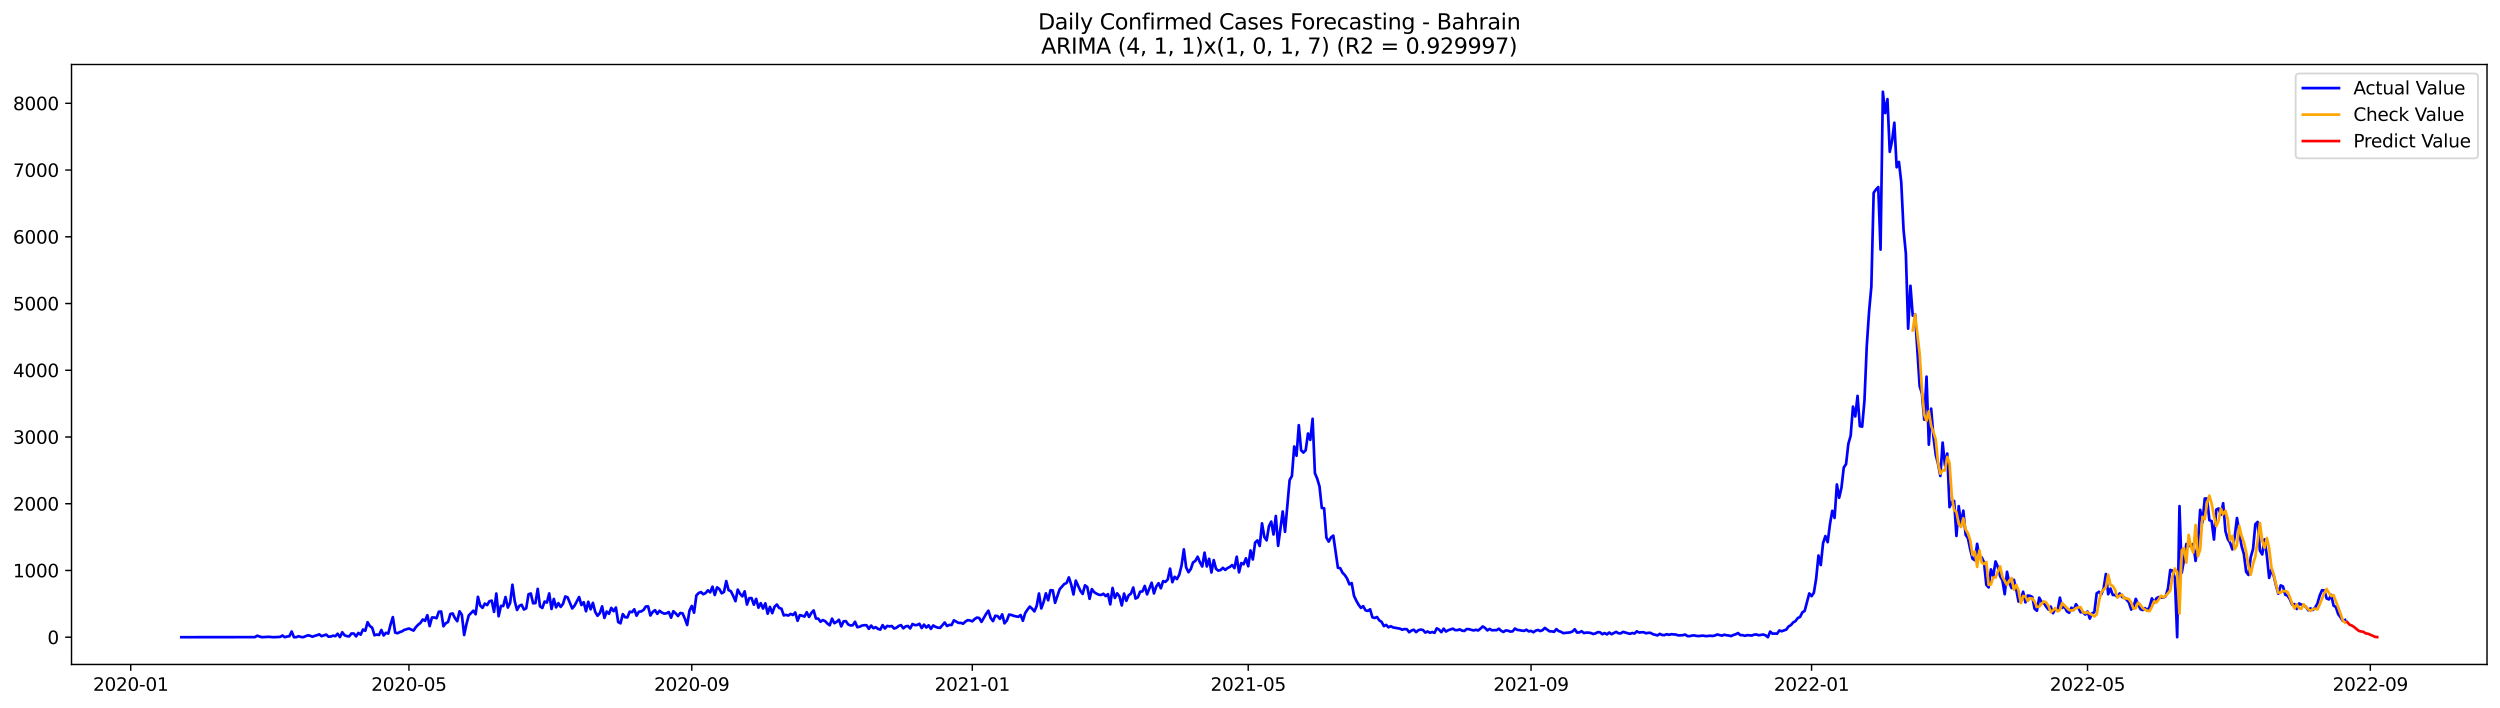 <?xml version="1.0" encoding="utf-8" standalone="no"?>
<!DOCTYPE svg PUBLIC "-//W3C//DTD SVG 1.1//EN"
  "http://www.w3.org/Graphics/SVG/1.1/DTD/svg11.dtd">
<svg xmlns:xlink="http://www.w3.org/1999/xlink" width="1386.05pt" height="392.274pt" viewBox="0 0 1386.05 392.274" xmlns="http://www.w3.org/2000/svg" version="1.1">
 <defs>
  <style type="text/css">*{stroke-linejoin: round; stroke-linecap: butt}</style>
 </defs>
 <g id="figure_1">
  <g id="patch_1">
   <path d="M 0 392.274 
L 1386.05 392.274 
L 1386.05 0 
L 0 0 
z
" style="fill: #ffffff"/>
  </g>
  <g id="axes_1">
   <g id="patch_2">
    <path d="M 39.65 368.396 
L 1378.85 368.396 
L 1378.85 35.755 
L 39.65 35.755 
z
" style="fill: #ffffff"/>
   </g>
   <g id="matplotlib.axis_1">
    <g id="xtick_1">
     <g id="line2d_1">
      <defs>
       <path id="mddc1940eee" d="M 0 0 
L 0 3.5 
" style="stroke: #000000; stroke-width: 0.8"/>
      </defs>
      <g>
       <use xlink:href="#mddc1940eee" x="72.477" y="368.396" style="stroke: #000000; stroke-width: 0.8"/>
      </g>
     </g>
     <g id="text_1">
      <!-- 2020-01 -->
      <g transform="translate(51.585 382.994)scale(0.1 -0.1)">
       <defs>
        <path id="DejaVuSans-32" d="M 1228 531 
L 3431 531 
L 3431 0 
L 469 0 
L 469 531 
Q 828 903 1448 1529 
Q 2069 2156 2228 2338 
Q 2531 2678 2651 2914 
Q 2772 3150 2772 3378 
Q 2772 3750 2511 3984 
Q 2250 4219 1831 4219 
Q 1534 4219 1204 4116 
Q 875 4013 500 3803 
L 500 4441 
Q 881 4594 1212 4672 
Q 1544 4750 1819 4750 
Q 2544 4750 2975 4387 
Q 3406 4025 3406 3419 
Q 3406 3131 3298 2873 
Q 3191 2616 2906 2266 
Q 2828 2175 2409 1742 
Q 1991 1309 1228 531 
z
" transform="scale(0.016)"/>
        <path id="DejaVuSans-30" d="M 2034 4250 
Q 1547 4250 1301 3770 
Q 1056 3291 1056 2328 
Q 1056 1369 1301 889 
Q 1547 409 2034 409 
Q 2525 409 2770 889 
Q 3016 1369 3016 2328 
Q 3016 3291 2770 3770 
Q 2525 4250 2034 4250 
z
M 2034 4750 
Q 2819 4750 3233 4129 
Q 3647 3509 3647 2328 
Q 3647 1150 3233 529 
Q 2819 -91 2034 -91 
Q 1250 -91 836 529 
Q 422 1150 422 2328 
Q 422 3509 836 4129 
Q 1250 4750 2034 4750 
z
" transform="scale(0.016)"/>
        <path id="DejaVuSans-2d" d="M 313 2009 
L 1997 2009 
L 1997 1497 
L 313 1497 
L 313 2009 
z
" transform="scale(0.016)"/>
        <path id="DejaVuSans-31" d="M 794 531 
L 1825 531 
L 1825 4091 
L 703 3866 
L 703 4441 
L 1819 4666 
L 2450 4666 
L 2450 531 
L 3481 531 
L 3481 0 
L 794 0 
L 794 531 
z
" transform="scale(0.016)"/>
       </defs>
       <use xlink:href="#DejaVuSans-32"/>
       <use xlink:href="#DejaVuSans-30" x="63.623"/>
       <use xlink:href="#DejaVuSans-32" x="127.246"/>
       <use xlink:href="#DejaVuSans-30" x="190.869"/>
       <use xlink:href="#DejaVuSans-2d" x="254.492"/>
       <use xlink:href="#DejaVuSans-30" x="290.576"/>
       <use xlink:href="#DejaVuSans-31" x="354.199"/>
      </g>
     </g>
    </g>
    <g id="xtick_2">
     <g id="line2d_2">
      <g>
       <use xlink:href="#mddc1940eee" x="226.73" y="368.396" style="stroke: #000000; stroke-width: 0.8"/>
      </g>
     </g>
     <g id="text_2">
      <!-- 2020-05 -->
      <g transform="translate(205.839 382.994)scale(0.1 -0.1)">
       <defs>
        <path id="DejaVuSans-35" d="M 691 4666 
L 3169 4666 
L 3169 4134 
L 1269 4134 
L 1269 2991 
Q 1406 3038 1543 3061 
Q 1681 3084 1819 3084 
Q 2600 3084 3056 2656 
Q 3513 2228 3513 1497 
Q 3513 744 3044 326 
Q 2575 -91 1722 -91 
Q 1428 -91 1123 -41 
Q 819 9 494 109 
L 494 744 
Q 775 591 1075 516 
Q 1375 441 1709 441 
Q 2250 441 2565 725 
Q 2881 1009 2881 1497 
Q 2881 1984 2565 2268 
Q 2250 2553 1709 2553 
Q 1456 2553 1204 2497 
Q 953 2441 691 2322 
L 691 4666 
z
" transform="scale(0.016)"/>
       </defs>
       <use xlink:href="#DejaVuSans-32"/>
       <use xlink:href="#DejaVuSans-30" x="63.623"/>
       <use xlink:href="#DejaVuSans-32" x="127.246"/>
       <use xlink:href="#DejaVuSans-30" x="190.869"/>
       <use xlink:href="#DejaVuSans-2d" x="254.492"/>
       <use xlink:href="#DejaVuSans-30" x="290.576"/>
       <use xlink:href="#DejaVuSans-35" x="354.199"/>
      </g>
     </g>
    </g>
    <g id="xtick_3">
     <g id="line2d_3">
      <g>
       <use xlink:href="#mddc1940eee" x="383.533" y="368.396" style="stroke: #000000; stroke-width: 0.8"/>
      </g>
     </g>
     <g id="text_3">
      <!-- 2020-09 -->
      <g transform="translate(362.642 382.994)scale(0.1 -0.1)">
       <defs>
        <path id="DejaVuSans-39" d="M 703 97 
L 703 672 
Q 941 559 1184 500 
Q 1428 441 1663 441 
Q 2288 441 2617 861 
Q 2947 1281 2994 2138 
Q 2813 1869 2534 1725 
Q 2256 1581 1919 1581 
Q 1219 1581 811 2004 
Q 403 2428 403 3163 
Q 403 3881 828 4315 
Q 1253 4750 1959 4750 
Q 2769 4750 3195 4129 
Q 3622 3509 3622 2328 
Q 3622 1225 3098 567 
Q 2575 -91 1691 -91 
Q 1453 -91 1209 -44 
Q 966 3 703 97 
z
M 1959 2075 
Q 2384 2075 2632 2365 
Q 2881 2656 2881 3163 
Q 2881 3666 2632 3958 
Q 2384 4250 1959 4250 
Q 1534 4250 1286 3958 
Q 1038 3666 1038 3163 
Q 1038 2656 1286 2365 
Q 1534 2075 1959 2075 
z
" transform="scale(0.016)"/>
       </defs>
       <use xlink:href="#DejaVuSans-32"/>
       <use xlink:href="#DejaVuSans-30" x="63.623"/>
       <use xlink:href="#DejaVuSans-32" x="127.246"/>
       <use xlink:href="#DejaVuSans-30" x="190.869"/>
       <use xlink:href="#DejaVuSans-2d" x="254.492"/>
       <use xlink:href="#DejaVuSans-30" x="290.576"/>
       <use xlink:href="#DejaVuSans-39" x="354.199"/>
      </g>
     </g>
    </g>
    <g id="xtick_4">
     <g id="line2d_4">
      <g>
       <use xlink:href="#mddc1940eee" x="539.061" y="368.396" style="stroke: #000000; stroke-width: 0.8"/>
      </g>
     </g>
     <g id="text_4">
      <!-- 2021-01 -->
      <g transform="translate(518.17 382.994)scale(0.1 -0.1)">
       <use xlink:href="#DejaVuSans-32"/>
       <use xlink:href="#DejaVuSans-30" x="63.623"/>
       <use xlink:href="#DejaVuSans-32" x="127.246"/>
       <use xlink:href="#DejaVuSans-31" x="190.869"/>
       <use xlink:href="#DejaVuSans-2d" x="254.492"/>
       <use xlink:href="#DejaVuSans-30" x="290.576"/>
       <use xlink:href="#DejaVuSans-31" x="354.199"/>
      </g>
     </g>
    </g>
    <g id="xtick_5">
     <g id="line2d_5">
      <g>
       <use xlink:href="#mddc1940eee" x="692.04" y="368.396" style="stroke: #000000; stroke-width: 0.8"/>
      </g>
     </g>
     <g id="text_5">
      <!-- 2021-05 -->
      <g transform="translate(671.149 382.994)scale(0.1 -0.1)">
       <use xlink:href="#DejaVuSans-32"/>
       <use xlink:href="#DejaVuSans-30" x="63.623"/>
       <use xlink:href="#DejaVuSans-32" x="127.246"/>
       <use xlink:href="#DejaVuSans-31" x="190.869"/>
       <use xlink:href="#DejaVuSans-2d" x="254.492"/>
       <use xlink:href="#DejaVuSans-30" x="290.576"/>
       <use xlink:href="#DejaVuSans-35" x="354.199"/>
      </g>
     </g>
    </g>
    <g id="xtick_6">
     <g id="line2d_6">
      <g>
       <use xlink:href="#mddc1940eee" x="848.843" y="368.396" style="stroke: #000000; stroke-width: 0.8"/>
      </g>
     </g>
     <g id="text_6">
      <!-- 2021-09 -->
      <g transform="translate(827.952 382.994)scale(0.1 -0.1)">
       <use xlink:href="#DejaVuSans-32"/>
       <use xlink:href="#DejaVuSans-30" x="63.623"/>
       <use xlink:href="#DejaVuSans-32" x="127.246"/>
       <use xlink:href="#DejaVuSans-31" x="190.869"/>
       <use xlink:href="#DejaVuSans-2d" x="254.492"/>
       <use xlink:href="#DejaVuSans-30" x="290.576"/>
       <use xlink:href="#DejaVuSans-39" x="354.199"/>
      </g>
     </g>
    </g>
    <g id="xtick_7">
     <g id="line2d_7">
      <g>
       <use xlink:href="#mddc1940eee" x="1004.371" y="368.396" style="stroke: #000000; stroke-width: 0.8"/>
      </g>
     </g>
     <g id="text_7">
      <!-- 2022-01 -->
      <g transform="translate(983.48 382.994)scale(0.1 -0.1)">
       <use xlink:href="#DejaVuSans-32"/>
       <use xlink:href="#DejaVuSans-30" x="63.623"/>
       <use xlink:href="#DejaVuSans-32" x="127.246"/>
       <use xlink:href="#DejaVuSans-32" x="190.869"/>
       <use xlink:href="#DejaVuSans-2d" x="254.492"/>
       <use xlink:href="#DejaVuSans-30" x="290.576"/>
       <use xlink:href="#DejaVuSans-31" x="354.199"/>
      </g>
     </g>
    </g>
    <g id="xtick_8">
     <g id="line2d_8">
      <g>
       <use xlink:href="#mddc1940eee" x="1157.35" y="368.396" style="stroke: #000000; stroke-width: 0.8"/>
      </g>
     </g>
     <g id="text_8">
      <!-- 2022-05 -->
      <g transform="translate(1136.458 382.994)scale(0.1 -0.1)">
       <use xlink:href="#DejaVuSans-32"/>
       <use xlink:href="#DejaVuSans-30" x="63.623"/>
       <use xlink:href="#DejaVuSans-32" x="127.246"/>
       <use xlink:href="#DejaVuSans-32" x="190.869"/>
       <use xlink:href="#DejaVuSans-2d" x="254.492"/>
       <use xlink:href="#DejaVuSans-30" x="290.576"/>
       <use xlink:href="#DejaVuSans-35" x="354.199"/>
      </g>
     </g>
    </g>
    <g id="xtick_9">
     <g id="line2d_9">
      <g>
       <use xlink:href="#mddc1940eee" x="1314.153" y="368.396" style="stroke: #000000; stroke-width: 0.8"/>
      </g>
     </g>
     <g id="text_9">
      <!-- 2022-09 -->
      <g transform="translate(1293.261 382.994)scale(0.1 -0.1)">
       <use xlink:href="#DejaVuSans-32"/>
       <use xlink:href="#DejaVuSans-30" x="63.623"/>
       <use xlink:href="#DejaVuSans-32" x="127.246"/>
       <use xlink:href="#DejaVuSans-32" x="190.869"/>
       <use xlink:href="#DejaVuSans-2d" x="254.492"/>
       <use xlink:href="#DejaVuSans-30" x="290.576"/>
       <use xlink:href="#DejaVuSans-39" x="354.199"/>
      </g>
     </g>
    </g>
   </g>
   <g id="matplotlib.axis_2">
    <g id="ytick_1">
     <g id="line2d_10">
      <defs>
       <path id="m702a0db334" d="M 0 0 
L -3.5 0 
" style="stroke: #000000; stroke-width: 0.8"/>
      </defs>
      <g>
       <use xlink:href="#m702a0db334" x="39.65" y="353.276" style="stroke: #000000; stroke-width: 0.8"/>
      </g>
     </g>
     <g id="text_10">
      <!-- 0 -->
      <g transform="translate(26.288 357.075)scale(0.1 -0.1)">
       <use xlink:href="#DejaVuSans-30"/>
      </g>
     </g>
    </g>
    <g id="ytick_2">
     <g id="line2d_11">
      <g>
       <use xlink:href="#m702a0db334" x="39.65" y="316.276" style="stroke: #000000; stroke-width: 0.8"/>
      </g>
     </g>
     <g id="text_11">
      <!-- 1000 -->
      <g transform="translate(7.2 320.075)scale(0.1 -0.1)">
       <use xlink:href="#DejaVuSans-31"/>
       <use xlink:href="#DejaVuSans-30" x="63.623"/>
       <use xlink:href="#DejaVuSans-30" x="127.246"/>
       <use xlink:href="#DejaVuSans-30" x="190.869"/>
      </g>
     </g>
    </g>
    <g id="ytick_3">
     <g id="line2d_12">
      <g>
       <use xlink:href="#m702a0db334" x="39.65" y="279.276" style="stroke: #000000; stroke-width: 0.8"/>
      </g>
     </g>
     <g id="text_12">
      <!-- 2000 -->
      <g transform="translate(7.2 283.075)scale(0.1 -0.1)">
       <use xlink:href="#DejaVuSans-32"/>
       <use xlink:href="#DejaVuSans-30" x="63.623"/>
       <use xlink:href="#DejaVuSans-30" x="127.246"/>
       <use xlink:href="#DejaVuSans-30" x="190.869"/>
      </g>
     </g>
    </g>
    <g id="ytick_4">
     <g id="line2d_13">
      <g>
       <use xlink:href="#m702a0db334" x="39.65" y="242.276" style="stroke: #000000; stroke-width: 0.8"/>
      </g>
     </g>
     <g id="text_13">
      <!-- 3000 -->
      <g transform="translate(7.2 246.075)scale(0.1 -0.1)">
       <defs>
        <path id="DejaVuSans-33" d="M 2597 2516 
Q 3050 2419 3304 2112 
Q 3559 1806 3559 1356 
Q 3559 666 3084 287 
Q 2609 -91 1734 -91 
Q 1441 -91 1130 -33 
Q 819 25 488 141 
L 488 750 
Q 750 597 1062 519 
Q 1375 441 1716 441 
Q 2309 441 2620 675 
Q 2931 909 2931 1356 
Q 2931 1769 2642 2001 
Q 2353 2234 1838 2234 
L 1294 2234 
L 1294 2753 
L 1863 2753 
Q 2328 2753 2575 2939 
Q 2822 3125 2822 3475 
Q 2822 3834 2567 4026 
Q 2313 4219 1838 4219 
Q 1578 4219 1281 4162 
Q 984 4106 628 3988 
L 628 4550 
Q 988 4650 1302 4700 
Q 1616 4750 1894 4750 
Q 2613 4750 3031 4423 
Q 3450 4097 3450 3541 
Q 3450 3153 3228 2886 
Q 3006 2619 2597 2516 
z
" transform="scale(0.016)"/>
       </defs>
       <use xlink:href="#DejaVuSans-33"/>
       <use xlink:href="#DejaVuSans-30" x="63.623"/>
       <use xlink:href="#DejaVuSans-30" x="127.246"/>
       <use xlink:href="#DejaVuSans-30" x="190.869"/>
      </g>
     </g>
    </g>
    <g id="ytick_5">
     <g id="line2d_14">
      <g>
       <use xlink:href="#m702a0db334" x="39.65" y="205.276" style="stroke: #000000; stroke-width: 0.8"/>
      </g>
     </g>
     <g id="text_14">
      <!-- 4000 -->
      <g transform="translate(7.2 209.075)scale(0.1 -0.1)">
       <defs>
        <path id="DejaVuSans-34" d="M 2419 4116 
L 825 1625 
L 2419 1625 
L 2419 4116 
z
M 2253 4666 
L 3047 4666 
L 3047 1625 
L 3713 1625 
L 3713 1100 
L 3047 1100 
L 3047 0 
L 2419 0 
L 2419 1100 
L 313 1100 
L 313 1709 
L 2253 4666 
z
" transform="scale(0.016)"/>
       </defs>
       <use xlink:href="#DejaVuSans-34"/>
       <use xlink:href="#DejaVuSans-30" x="63.623"/>
       <use xlink:href="#DejaVuSans-30" x="127.246"/>
       <use xlink:href="#DejaVuSans-30" x="190.869"/>
      </g>
     </g>
    </g>
    <g id="ytick_6">
     <g id="line2d_15">
      <g>
       <use xlink:href="#m702a0db334" x="39.65" y="168.276" style="stroke: #000000; stroke-width: 0.8"/>
      </g>
     </g>
     <g id="text_15">
      <!-- 5000 -->
      <g transform="translate(7.2 172.075)scale(0.1 -0.1)">
       <use xlink:href="#DejaVuSans-35"/>
       <use xlink:href="#DejaVuSans-30" x="63.623"/>
       <use xlink:href="#DejaVuSans-30" x="127.246"/>
       <use xlink:href="#DejaVuSans-30" x="190.869"/>
      </g>
     </g>
    </g>
    <g id="ytick_7">
     <g id="line2d_16">
      <g>
       <use xlink:href="#m702a0db334" x="39.65" y="131.276" style="stroke: #000000; stroke-width: 0.8"/>
      </g>
     </g>
     <g id="text_16">
      <!-- 6000 -->
      <g transform="translate(7.2 135.075)scale(0.1 -0.1)">
       <defs>
        <path id="DejaVuSans-36" d="M 2113 2584 
Q 1688 2584 1439 2293 
Q 1191 2003 1191 1497 
Q 1191 994 1439 701 
Q 1688 409 2113 409 
Q 2538 409 2786 701 
Q 3034 994 3034 1497 
Q 3034 2003 2786 2293 
Q 2538 2584 2113 2584 
z
M 3366 4563 
L 3366 3988 
Q 3128 4100 2886 4159 
Q 2644 4219 2406 4219 
Q 1781 4219 1451 3797 
Q 1122 3375 1075 2522 
Q 1259 2794 1537 2939 
Q 1816 3084 2150 3084 
Q 2853 3084 3261 2657 
Q 3669 2231 3669 1497 
Q 3669 778 3244 343 
Q 2819 -91 2113 -91 
Q 1303 -91 875 529 
Q 447 1150 447 2328 
Q 447 3434 972 4092 
Q 1497 4750 2381 4750 
Q 2619 4750 2861 4703 
Q 3103 4656 3366 4563 
z
" transform="scale(0.016)"/>
       </defs>
       <use xlink:href="#DejaVuSans-36"/>
       <use xlink:href="#DejaVuSans-30" x="63.623"/>
       <use xlink:href="#DejaVuSans-30" x="127.246"/>
       <use xlink:href="#DejaVuSans-30" x="190.869"/>
      </g>
     </g>
    </g>
    <g id="ytick_8">
     <g id="line2d_17">
      <g>
       <use xlink:href="#m702a0db334" x="39.65" y="94.276" style="stroke: #000000; stroke-width: 0.8"/>
      </g>
     </g>
     <g id="text_17">
      <!-- 7000 -->
      <g transform="translate(7.2 98.076)scale(0.1 -0.1)">
       <defs>
        <path id="DejaVuSans-37" d="M 525 4666 
L 3525 4666 
L 3525 4397 
L 1831 0 
L 1172 0 
L 2766 4134 
L 525 4134 
L 525 4666 
z
" transform="scale(0.016)"/>
       </defs>
       <use xlink:href="#DejaVuSans-37"/>
       <use xlink:href="#DejaVuSans-30" x="63.623"/>
       <use xlink:href="#DejaVuSans-30" x="127.246"/>
       <use xlink:href="#DejaVuSans-30" x="190.869"/>
      </g>
     </g>
    </g>
    <g id="ytick_9">
     <g id="line2d_18">
      <g>
       <use xlink:href="#m702a0db334" x="39.65" y="57.276" style="stroke: #000000; stroke-width: 0.8"/>
      </g>
     </g>
     <g id="text_18">
      <!-- 8000 -->
      <g transform="translate(7.2 61.076)scale(0.1 -0.1)">
       <defs>
        <path id="DejaVuSans-38" d="M 2034 2216 
Q 1584 2216 1326 1975 
Q 1069 1734 1069 1313 
Q 1069 891 1326 650 
Q 1584 409 2034 409 
Q 2484 409 2743 651 
Q 3003 894 3003 1313 
Q 3003 1734 2745 1975 
Q 2488 2216 2034 2216 
z
M 1403 2484 
Q 997 2584 770 2862 
Q 544 3141 544 3541 
Q 544 4100 942 4425 
Q 1341 4750 2034 4750 
Q 2731 4750 3128 4425 
Q 3525 4100 3525 3541 
Q 3525 3141 3298 2862 
Q 3072 2584 2669 2484 
Q 3125 2378 3379 2068 
Q 3634 1759 3634 1313 
Q 3634 634 3220 271 
Q 2806 -91 2034 -91 
Q 1263 -91 848 271 
Q 434 634 434 1313 
Q 434 1759 690 2068 
Q 947 2378 1403 2484 
z
M 1172 3481 
Q 1172 3119 1398 2916 
Q 1625 2713 2034 2713 
Q 2441 2713 2670 2916 
Q 2900 3119 2900 3481 
Q 2900 3844 2670 4047 
Q 2441 4250 2034 4250 
Q 1625 4250 1398 4047 
Q 1172 3844 1172 3481 
z
" transform="scale(0.016)"/>
       </defs>
       <use xlink:href="#DejaVuSans-38"/>
       <use xlink:href="#DejaVuSans-30" x="63.623"/>
       <use xlink:href="#DejaVuSans-30" x="127.246"/>
       <use xlink:href="#DejaVuSans-30" x="190.869"/>
      </g>
     </g>
    </g>
   </g>
   <g id="line2d_19">
    <path d="M 100.523 353.276 
L 141.317 353.238 
L 142.592 352.462 
L 145.141 353.276 
L 148.966 353.054 
L 151.516 353.276 
L 154.065 353.164 
L 155.34 353.091 
L 156.615 352.351 
L 157.89 353.276 
L 159.165 352.906 
L 160.439 352.721 
L 161.714 350.131 
L 162.989 353.276 
L 164.264 353.276 
L 165.539 352.721 
L 166.813 353.127 
L 168.088 353.276 
L 170.638 352.24 
L 171.913 352.462 
L 173.188 353.017 
L 174.462 352.536 
L 175.737 352.203 
L 177.012 351.685 
L 178.287 352.721 
L 180.836 351.833 
L 182.111 352.98 
L 183.386 352.906 
L 184.661 352.425 
L 185.936 352.684 
L 187.211 351.352 
L 188.485 353.202 
L 189.76 350.538 
L 191.035 352.203 
L 192.31 352.684 
L 193.585 352.832 
L 194.86 351.204 
L 196.134 351.241 
L 197.409 352.832 
L 198.684 350.908 
L 199.959 351.87 
L 201.234 349.021 
L 202.508 349.724 
L 203.783 344.951 
L 205.058 347.097 
L 206.333 347.985 
L 207.608 352.203 
L 208.883 351.796 
L 210.157 352.055 
L 211.432 349.28 
L 212.707 352.314 
L 213.982 350.834 
L 215.257 351.278 
L 216.531 346.246 
L 217.806 342.139 
L 219.081 350.686 
L 220.356 351.093 
L 221.631 350.464 
L 222.906 350.02 
L 224.18 349.206 
L 226.73 348.466 
L 229.28 349.613 
L 230.555 347.726 
L 231.829 346.357 
L 233.104 345.358 
L 234.379 343.471 
L 235.654 344.211 
L 236.929 341.066 
L 238.203 347.097 
L 239.478 342.361 
L 240.753 342.361 
L 242.028 342.731 
L 243.303 339.142 
L 244.578 339.031 
L 245.852 347.208 
L 247.127 345.543 
L 248.402 344.84 
L 249.677 340.4 
L 250.952 340.104 
L 252.226 342.694 
L 253.501 344.396 
L 254.776 338.92 
L 256.051 340.844 
L 257.326 352.055 
L 258.601 346.061 
L 259.875 341.214 
L 262.425 338.587 
L 263.7 340.548 
L 264.975 330.891 
L 266.25 335.775 
L 267.524 336.996 
L 268.799 334.628 
L 270.074 335.479 
L 271.349 333.333 
L 272.624 333 
L 273.898 339.216 
L 275.173 329.078 
L 276.448 341.658 
L 277.723 335.923 
L 278.998 335.997 
L 280.273 331.002 
L 281.547 336.848 
L 282.822 334.258 
L 284.097 324.194 
L 285.372 333.296 
L 286.647 338.18 
L 287.921 335.923 
L 289.196 335.294 
L 290.471 337.921 
L 291.746 337.255 
L 293.021 329.485 
L 294.296 329.041 
L 295.57 334.48 
L 296.845 334.369 
L 298.12 326.488 
L 299.395 336.182 
L 300.67 337.07 
L 301.945 333.518 
L 303.219 334.073 
L 304.494 329.004 
L 305.769 337.625 
L 307.044 332.075 
L 308.319 336.737 
L 309.593 334.406 
L 310.868 336.478 
L 312.143 334.776 
L 313.418 330.706 
L 314.693 331.187 
L 317.242 337.329 
L 318.517 335.849 
L 321.067 331.002 
L 322.342 335.442 
L 323.616 333.888 
L 324.891 338.883 
L 326.166 333.629 
L 327.441 337.81 
L 328.716 334.258 
L 329.991 339.216 
L 331.265 341.399 
L 332.54 339.993 
L 333.815 336.182 
L 335.09 342.583 
L 336.365 339.068 
L 337.64 340.289 
L 338.914 337.033 
L 340.189 338.846 
L 341.464 336.848 
L 342.739 344.877 
L 344.014 345.58 
L 345.288 340.474 
L 346.563 342.213 
L 347.838 342.287 
L 349.113 339.142 
L 350.388 339.401 
L 351.663 337.81 
L 352.937 341.362 
L 354.212 339.142 
L 355.487 338.994 
L 356.762 338.217 
L 358.037 336.256 
L 359.311 336.182 
L 360.586 341.214 
L 361.861 339.29 
L 363.136 338.291 
L 364.411 340.326 
L 365.686 338.624 
L 366.96 339.623 
L 368.235 340.215 
L 369.51 340.03 
L 370.785 339.327 
L 372.06 342.472 
L 373.335 338.883 
L 374.609 340.067 
L 375.884 341.547 
L 377.159 339.845 
L 378.434 340.067 
L 379.709 342.99 
L 380.983 346.505 
L 382.258 338.55 
L 383.533 335.96 
L 384.808 339.697 
L 386.083 330.114 
L 387.358 328.782 
L 388.632 328.264 
L 389.907 329.448 
L 391.182 328.819 
L 392.457 327.302 
L 393.732 328.412 
L 395.006 325.267 
L 396.281 329.892 
L 397.556 325.637 
L 398.831 326.599 
L 400.106 328.93 
L 401.381 328.19 
L 402.655 322.159 
L 403.93 327.191 
L 405.205 327.746 
L 406.48 330.336 
L 407.755 333.296 
L 409.03 326.895 
L 410.304 329.226 
L 411.579 330.632 
L 412.854 327.857 
L 414.129 335.183 
L 415.404 331.631 
L 416.678 331.594 
L 417.953 335.257 
L 419.228 332.038 
L 420.503 336.922 
L 421.778 334.406 
L 423.053 337.403 
L 424.327 334.517 
L 425.602 340.252 
L 426.877 336.478 
L 428.152 339.956 
L 429.427 336.404 
L 430.701 335.146 
L 431.976 337.07 
L 433.251 337.477 
L 434.526 341.177 
L 435.801 340.918 
L 437.076 341.288 
L 438.35 340.363 
L 439.625 340.955 
L 440.9 339.549 
L 442.175 344.174 
L 443.45 341.029 
L 444.725 341.362 
L 445.999 341.843 
L 447.274 339.438 
L 448.549 342.028 
L 449.824 339.845 
L 451.099 338.439 
L 452.373 342.916 
L 453.648 342.99 
L 454.923 344.692 
L 456.198 343.767 
L 457.473 344.396 
L 458.748 345.728 
L 460.022 346.653 
L 461.297 342.99 
L 462.572 345.506 
L 463.847 344.766 
L 465.122 343.619 
L 466.397 347.282 
L 467.671 344.507 
L 468.946 344.359 
L 470.221 346.172 
L 471.496 346.764 
L 472.771 346.653 
L 474.045 344.729 
L 475.32 347.726 
L 476.595 347.467 
L 477.87 346.838 
L 479.145 346.616 
L 480.42 346.653 
L 481.694 348.614 
L 482.969 346.838 
L 484.244 348.281 
L 485.519 347.726 
L 486.794 348.688 
L 488.068 349.058 
L 489.343 346.579 
L 490.618 348.466 
L 491.893 347.023 
L 493.168 347.282 
L 494.443 347.06 
L 495.717 348.466 
L 496.992 348.022 
L 498.267 347.023 
L 499.542 346.579 
L 500.817 348.355 
L 502.092 347.282 
L 503.366 347.06 
L 504.641 348.392 
L 505.916 345.95 
L 507.191 346.579 
L 508.466 346.505 
L 509.74 345.839 
L 511.015 348.207 
L 512.29 346.32 
L 513.565 347.911 
L 514.84 346.69 
L 516.115 348.651 
L 517.389 346.764 
L 518.664 347.504 
L 519.939 347.985 
L 521.214 348.096 
L 523.763 345.136 
L 525.038 347.06 
L 526.313 346.468 
L 527.588 346.505 
L 528.863 343.915 
L 531.412 345.358 
L 532.687 345.321 
L 533.962 345.802 
L 535.237 344.618 
L 536.512 343.804 
L 537.787 344.026 
L 539.061 344.47 
L 540.336 343.249 
L 541.611 342.398 
L 542.886 342.62 
L 544.161 344.803 
L 546.71 340.363 
L 547.985 338.587 
L 549.26 342.657 
L 550.535 344.359 
L 551.81 341.399 
L 553.084 341.584 
L 554.359 343.101 
L 555.634 340.622 
L 556.909 345.58 
L 558.184 344.1 
L 559.458 340.733 
L 560.733 340.955 
L 562.008 341.436 
L 564.558 341.991 
L 565.833 340.992 
L 567.107 344.174 
L 568.382 339.919 
L 569.657 337.995 
L 570.932 336.293 
L 572.207 337.477 
L 573.482 338.957 
L 574.756 335.96 
L 576.031 329.041 
L 577.306 337.329 
L 578.581 333.851 
L 579.856 328.967 
L 581.13 332.815 
L 582.405 327.228 
L 583.68 327.302 
L 584.955 334.221 
L 587.505 326.673 
L 590.054 323.787 
L 591.329 323.232 
L 592.604 320.124 
L 593.879 324.046 
L 595.153 329.596 
L 596.428 321.9 
L 598.978 327.524 
L 600.253 329.3 
L 601.528 324.527 
L 602.802 325.452 
L 604.077 332.001 
L 605.352 326.599 
L 606.627 328.301 
L 607.902 329.115 
L 609.177 329.707 
L 610.451 329.892 
L 611.726 329.189 
L 613.001 330.484 
L 614.276 329.411 
L 615.551 335.072 
L 616.825 325.97 
L 618.1 331.52 
L 619.375 328.967 
L 620.65 330.632 
L 621.925 335.664 
L 623.2 329.115 
L 624.474 333.111 
L 625.749 330.04 
L 627.024 329.115 
L 628.299 325.748 
L 629.574 331.853 
L 630.848 331.187 
L 632.123 328.042 
L 633.398 327.894 
L 634.673 324.86 
L 635.948 329.522 
L 638.497 323.084 
L 639.772 329.004 
L 641.047 325.193 
L 642.322 323.343 
L 643.597 326.155 
L 644.872 322.159 
L 646.146 322.603 
L 647.421 321.271 
L 648.696 315.277 
L 649.971 322.788 
L 651.246 319.791 
L 652.52 321.049 
L 653.795 318.681 
L 655.07 313.538 
L 656.345 304.584 
L 657.62 314.537 
L 658.895 317.238 
L 660.169 315.536 
L 661.444 311.836 
L 662.719 310.985 
L 663.994 308.654 
L 665.269 311.762 
L 666.543 314.056 
L 667.818 306.397 
L 669.093 314.056 
L 670.368 309.801 
L 671.643 317.386 
L 672.918 310.541 
L 674.192 315.388 
L 675.467 316.387 
L 676.742 315.98 
L 678.017 314.833 
L 679.292 315.98 
L 680.567 314.944 
L 681.841 314.315 
L 683.116 313.279 
L 684.391 314.981 
L 685.666 308.654 
L 686.941 317.312 
L 688.215 312.169 
L 689.49 312.835 
L 690.765 309.542 
L 692.04 313.945 
L 693.315 305.176 
L 694.59 310.171 
L 695.864 300.81 
L 697.139 299.626 
L 698.414 302.697 
L 699.689 290.154 
L 700.964 297.702 
L 702.238 299.589 
L 703.513 291.782 
L 704.788 289.192 
L 706.063 296.333 
L 707.338 286.084 
L 708.613 302.623 
L 711.162 283.568 
L 712.437 294.853 
L 714.987 266.178 
L 716.262 263.921 
L 717.536 247.53 
L 718.811 252.673 
L 720.086 235.727 
L 721.361 249.676 
L 722.636 250.934 
L 723.91 249.565 
L 725.185 240.352 
L 726.46 243.867 
L 727.735 232.175 
L 729.01 262.33 
L 730.285 265.401 
L 731.559 269.693 
L 732.834 281.644 
L 734.109 281.792 
L 735.384 298.072 
L 736.659 300.292 
L 737.933 297.924 
L 739.208 296.962 
L 741.758 314.759 
L 743.033 315.018 
L 744.308 317.497 
L 745.582 318.829 
L 746.857 320.753 
L 748.132 323.972 
L 749.407 323.269 
L 750.682 330.336 
L 751.957 333.037 
L 753.231 335.257 
L 754.506 337.033 
L 755.781 336.071 
L 757.056 338.365 
L 758.331 338.698 
L 759.605 337.81 
L 760.88 342.25 
L 762.155 342.62 
L 763.43 342.102 
L 764.705 343.952 
L 765.98 344.766 
L 767.254 347.134 
L 768.529 346.468 
L 769.804 347.8 
L 771.079 347.171 
L 772.354 347.874 
L 776.178 348.54 
L 777.453 349.132 
L 778.728 348.762 
L 780.003 348.873 
L 781.277 350.538 
L 782.552 349.576 
L 783.827 349.132 
L 785.102 350.464 
L 786.377 349.391 
L 787.652 349.058 
L 788.926 349.28 
L 790.201 350.723 
L 791.476 350.094 
L 792.751 350.797 
L 794.026 350.39 
L 795.3 350.871 
L 796.575 348.355 
L 797.85 349.095 
L 799.125 350.501 
L 800.4 348.54 
L 801.675 350.131 
L 802.949 349.391 
L 805.499 348.54 
L 806.774 349.354 
L 808.049 349.354 
L 809.323 348.947 
L 810.598 349.65 
L 811.873 349.798 
L 813.148 348.762 
L 814.423 348.836 
L 816.972 349.539 
L 818.247 349.169 
L 819.522 349.539 
L 820.797 348.503 
L 822.072 347.319 
L 823.347 348.133 
L 824.621 349.502 
L 825.896 348.688 
L 827.171 349.465 
L 828.446 349.354 
L 829.721 349.391 
L 830.995 348.577 
L 832.27 349.724 
L 833.545 350.353 
L 834.82 349.502 
L 836.095 349.687 
L 837.37 350.168 
L 838.644 350.02 
L 839.919 348.466 
L 841.194 349.243 
L 842.469 349.354 
L 843.744 349.65 
L 845.018 349.761 
L 846.293 349.132 
L 847.568 350.057 
L 848.843 349.761 
L 850.118 350.538 
L 851.393 349.65 
L 852.667 349.243 
L 853.942 349.872 
L 855.217 349.391 
L 856.492 348.133 
L 859.042 350.02 
L 860.316 350.02 
L 861.591 350.316 
L 862.866 348.799 
L 864.141 349.872 
L 865.416 350.279 
L 866.69 351.019 
L 870.515 350.612 
L 871.79 350.131 
L 873.065 348.873 
L 874.339 350.723 
L 875.614 350.612 
L 876.889 349.946 
L 878.164 350.982 
L 879.439 350.723 
L 880.713 350.723 
L 881.988 350.945 
L 883.263 351.5 
L 884.538 351.204 
L 885.813 350.464 
L 887.088 350.575 
L 888.362 351.611 
L 889.637 350.982 
L 890.912 351.722 
L 892.187 350.686 
L 893.462 351.611 
L 896.011 350.316 
L 897.286 351.093 
L 898.561 351.167 
L 899.836 350.316 
L 903.66 351.426 
L 904.935 350.945 
L 906.21 351.241 
L 907.485 350.02 
L 908.76 350.686 
L 910.034 350.538 
L 911.309 350.538 
L 912.584 351.093 
L 913.859 350.834 
L 915.134 350.871 
L 916.408 351.611 
L 918.958 352.277 
L 920.233 351.426 
L 921.508 352.055 
L 922.783 352.129 
L 924.057 351.611 
L 925.332 351.981 
L 926.607 351.611 
L 929.157 351.833 
L 930.432 352.277 
L 932.981 352.166 
L 934.256 351.796 
L 935.531 352.647 
L 936.806 352.721 
L 938.08 352.351 
L 939.355 352.277 
L 940.63 352.573 
L 941.905 352.647 
L 943.18 352.462 
L 944.455 352.425 
L 945.729 352.684 
L 948.279 352.462 
L 949.554 352.61 
L 950.829 352.314 
L 952.103 351.759 
L 954.653 352.425 
L 955.928 351.907 
L 957.203 352.203 
L 958.478 352.314 
L 959.752 352.684 
L 961.027 352.055 
L 962.302 351.685 
L 963.577 350.982 
L 964.852 352.129 
L 966.127 352.129 
L 967.401 352.536 
L 968.676 352.129 
L 971.226 352.351 
L 972.501 351.87 
L 973.775 351.759 
L 975.05 352.203 
L 977.6 351.796 
L 978.875 352.24 
L 980.15 353.276 
L 981.424 350.168 
L 982.699 351.315 
L 983.974 351.241 
L 985.249 351.352 
L 986.524 349.539 
L 987.799 349.983 
L 990.348 349.058 
L 991.623 347.319 
L 992.898 346.579 
L 994.173 345.099 
L 995.447 344.359 
L 996.722 342.657 
L 997.997 342.028 
L 999.272 339.475 
L 1000.547 338.698 
L 1003.096 329.004 
L 1004.371 330.521 
L 1005.646 328.597 
L 1006.921 320.716 
L 1008.196 307.988 
L 1009.47 313.279 
L 1010.745 301.106 
L 1012.02 297.221 
L 1013.295 300.588 
L 1014.57 290.598 
L 1015.845 283.198 
L 1017.119 287.157 
L 1018.394 268.583 
L 1019.669 275.983 
L 1020.944 270.359 
L 1022.219 259.222 
L 1023.494 257.298 
L 1024.768 246.05 
L 1026.043 241.573 
L 1027.318 225.441 
L 1028.593 230.88 
L 1029.868 219.484 
L 1031.142 236.282 
L 1032.417 236.541 
L 1033.692 222.185 
L 1034.967 191.956 
L 1036.242 172.864 
L 1037.517 158.841 
L 1038.791 106.893 
L 1040.066 105.08 
L 1041.341 103.711 
L 1042.616 138.38 
L 1043.891 50.876 
L 1045.165 62.678 
L 1046.44 54.945 
L 1047.715 84.175 
L 1048.99 78.218 
L 1050.265 68.043 
L 1051.54 92.722 
L 1052.814 89.799 
L 1054.089 101.01 
L 1055.364 127.428 
L 1056.639 140.526 
L 1057.914 182.225 
L 1059.189 158.434 
L 1060.463 175.01 
L 1061.738 174.233 
L 1064.288 214.082 
L 1065.563 218.189 
L 1066.837 232.656 
L 1068.112 208.828 
L 1069.387 246.531 
L 1070.662 226.551 
L 1071.937 242.054 
L 1073.212 252.192 
L 1074.486 257.113 
L 1075.761 263.884 
L 1077.036 245.384 
L 1078.311 257.927 
L 1079.586 251.452 
L 1080.86 281.163 
L 1082.135 278.203 
L 1083.41 277.759 
L 1084.685 297.147 
L 1085.96 280.608 
L 1087.235 290.413 
L 1088.509 283.124 
L 1089.784 296.481 
L 1091.059 298.405 
L 1092.334 304.547 
L 1093.609 309.764 
L 1094.884 310.578 
L 1096.158 301.513 
L 1097.433 309.098 
L 1098.708 309.024 
L 1099.983 311.799 
L 1101.258 324.268 
L 1102.532 325.674 
L 1103.807 315.684 
L 1105.082 319.606 
L 1106.357 311.281 
L 1107.632 314.241 
L 1108.907 319.421 
L 1110.181 321.752 
L 1111.456 329.448 
L 1112.731 317.016 
L 1114.006 323.195 
L 1115.281 326.081 
L 1116.555 321.456 
L 1117.83 326.673 
L 1119.105 333.518 
L 1120.38 332.667 
L 1121.655 328.079 
L 1122.93 333.962 
L 1124.204 330.188 
L 1125.479 330.336 
L 1126.754 331.002 
L 1128.029 337.551 
L 1129.304 338.587 
L 1130.579 331.372 
L 1131.853 333.703 
L 1133.128 334.295 
L 1134.403 336.256 
L 1135.678 337.921 
L 1136.953 336.293 
L 1138.227 339.956 
L 1139.502 337.588 
L 1140.777 338.439 
L 1142.052 331.372 
L 1143.327 336.959 
L 1144.602 336.293 
L 1145.876 338.92 
L 1147.151 339.734 
L 1148.426 336.922 
L 1149.701 338.217 
L 1150.976 334.998 
L 1152.25 336.959 
L 1153.525 339.438 
L 1154.8 339.253 
L 1156.075 340.733 
L 1157.35 339.031 
L 1158.625 342.953 
L 1159.899 340.067 
L 1161.174 339.364 
L 1162.449 328.93 
L 1163.724 328.116 
L 1164.999 329.559 
L 1166.274 326.34 
L 1167.548 318.237 
L 1168.823 329.448 
L 1170.098 326.34 
L 1171.373 329.855 
L 1172.648 329.855 
L 1173.922 331.002 
L 1175.197 329.041 
L 1176.472 330.965 
L 1177.747 331.335 
L 1179.022 332.482 
L 1180.297 333.962 
L 1181.571 337.958 
L 1182.846 336.589 
L 1184.121 332.038 
L 1186.671 337.699 
L 1187.945 338.217 
L 1189.22 337.144 
L 1190.495 338.476 
L 1191.77 336.478 
L 1193.045 331.742 
L 1194.32 334.184 
L 1195.594 331.705 
L 1196.869 331.002 
L 1198.144 331.298 
L 1199.419 331.261 
L 1200.694 330.558 
L 1201.969 326.229 
L 1203.243 315.98 
L 1204.518 316.387 
L 1205.793 320.568 
L 1207.068 353.276 
L 1208.343 280.608 
L 1209.617 317.497 
L 1210.892 310.134 
L 1212.167 301.587 
L 1213.442 302.66 
L 1214.717 302.512 
L 1215.992 301.55 
L 1217.266 310.985 
L 1218.541 302.105 
L 1219.816 282.68 
L 1221.091 289.673 
L 1222.366 276.39 
L 1223.64 276.353 
L 1224.915 288.378 
L 1226.19 288.933 
L 1227.465 299.145 
L 1228.74 282.606 
L 1230.015 281.903 
L 1231.289 285.418 
L 1232.564 278.98 
L 1233.839 294.557 
L 1235.114 298.849 
L 1236.389 300.884 
L 1237.664 304.584 
L 1238.938 297.665 
L 1240.213 287.194 
L 1242.763 302.697 
L 1244.038 307.1 
L 1245.312 317.016 
L 1246.587 318.755 
L 1247.862 308.839 
L 1249.137 304.362 
L 1250.412 290.598 
L 1251.687 289.377 
L 1252.961 305.324 
L 1254.236 307.396 
L 1255.511 299.034 
L 1256.786 307.988 
L 1258.061 320.383 
L 1259.335 315.795 
L 1260.61 319.236 
L 1261.885 324.638 
L 1263.16 329.152 
L 1264.435 324.564 
L 1265.71 325.119 
L 1266.984 329.707 
L 1268.259 330.262 
L 1269.534 332.223 
L 1270.809 335.183 
L 1272.084 334.887 
L 1273.359 337.625 
L 1274.633 334.591 
L 1275.908 335.22 
L 1277.183 335.664 
L 1278.458 336.478 
L 1279.733 338.328 
L 1281.007 337.292 
L 1282.282 338.18 
L 1283.557 336.885 
L 1284.832 334.554 
L 1286.107 330.151 
L 1287.382 327.228 
L 1288.656 327.376 
L 1289.931 331.779 
L 1291.206 332.334 
L 1292.481 329.818 
L 1293.756 335.738 
L 1295.03 336.552 
L 1296.305 340.437 
L 1297.58 342.139 
L 1298.855 344.211 
L 1300.13 343.73 
L 1300.13 343.73 
" clip-path="url(#p6ab44730f9)" style="fill: none; stroke: #0000ff; stroke-width: 1.5; stroke-linecap: square"/>
   </g>
   <g id="line2d_20">
    <path d="M 1060.463 183.153 
L 1061.738 174.296 
L 1064.288 195.92 
L 1065.563 216.242 
L 1066.837 229.916 
L 1068.112 233.294 
L 1069.387 227.991 
L 1070.662 236.108 
L 1071.937 239.493 
L 1073.212 243.627 
L 1074.486 256.585 
L 1075.761 262.65 
L 1077.036 260.821 
L 1078.311 260.831 
L 1079.586 253.32 
L 1080.86 256.678 
L 1082.135 275.014 
L 1083.41 282.824 
L 1084.685 283.807 
L 1085.96 290.542 
L 1087.235 292.227 
L 1088.509 287.317 
L 1089.784 293.511 
L 1091.059 295.596 
L 1092.334 299.515 
L 1093.609 307.661 
L 1094.884 305.845 
L 1096.158 314.291 
L 1097.433 305.141 
L 1098.708 311.87 
L 1099.983 312.69 
L 1101.258 311.582 
L 1102.532 324.259 
L 1103.807 324.062 
L 1105.082 320.168 
L 1106.357 320.202 
L 1107.632 316.953 
L 1108.907 314.012 
L 1110.181 319.77 
L 1112.731 324.341 
L 1114.006 321.869 
L 1115.281 320.465 
L 1116.555 326.944 
L 1117.83 324.265 
L 1119.105 327.391 
L 1120.38 334.357 
L 1121.655 330.417 
L 1122.93 330.779 
L 1124.204 333.215 
L 1125.479 331.766 
L 1126.754 331.82 
L 1128.029 333.485 
L 1129.304 336.535 
L 1130.579 336.282 
L 1133.128 333.406 
L 1134.403 334.031 
L 1135.678 335.832 
L 1136.953 339.428 
L 1138.227 338.358 
L 1139.502 337.128 
L 1140.777 339 
L 1142.052 338.131 
L 1143.327 334.321 
L 1145.876 336.996 
L 1147.151 338.196 
L 1148.426 338.545 
L 1149.701 338.15 
L 1150.976 337.112 
L 1152.25 336.763 
L 1153.525 336.649 
L 1154.8 339.266 
L 1156.075 339.876 
L 1157.35 339.444 
L 1159.899 340.905 
L 1161.174 341.788 
L 1162.449 340.607 
L 1163.724 333.353 
L 1164.999 328.39 
L 1167.548 325.536 
L 1168.823 318.636 
L 1170.098 324.278 
L 1171.373 324.86 
L 1172.648 326.966 
L 1173.922 331.279 
L 1175.197 330.32 
L 1176.472 329.59 
L 1177.747 331.833 
L 1179.022 331.763 
L 1180.297 332.147 
L 1181.571 334.009 
L 1182.846 337.41 
L 1184.121 337.189 
L 1185.396 334.091 
L 1186.671 335.392 
L 1187.945 337.073 
L 1189.22 337.999 
L 1190.495 338.653 
L 1191.77 338.798 
L 1193.045 336.462 
L 1194.32 333.357 
L 1195.594 334.017 
L 1196.869 332.266 
L 1198.144 330.308 
L 1199.419 331.184 
L 1200.694 330.346 
L 1203.243 327.484 
L 1204.518 319.132 
L 1205.793 315.164 
L 1207.068 317.33 
L 1208.343 340.172 
L 1209.617 305.081 
L 1210.892 303.901 
L 1212.167 311.986 
L 1213.442 296.557 
L 1214.717 303.133 
L 1215.992 306.381 
L 1217.266 291.044 
L 1218.541 308.441 
L 1219.816 304.807 
L 1221.091 286.506 
L 1222.366 287.882 
L 1223.64 278.754 
L 1224.915 274.783 
L 1226.19 279.25 
L 1227.465 286.046 
L 1228.74 291.709 
L 1230.015 288.698 
L 1231.289 282.019 
L 1232.564 285.073 
L 1233.839 283.164 
L 1235.114 287.972 
L 1236.389 299.521 
L 1237.664 297.193 
L 1238.938 304.479 
L 1240.213 302.315 
L 1241.488 291.543 
L 1242.763 297.061 
L 1244.038 300.49 
L 1245.312 305.913 
L 1246.587 313.763 
L 1247.862 318.592 
L 1249.137 312.656 
L 1250.412 308.599 
L 1251.687 299.686 
L 1252.961 289.933 
L 1254.236 299.871 
L 1255.511 303.738 
L 1256.786 298.312 
L 1258.061 303.902 
L 1259.335 314.565 
L 1260.61 318.639 
L 1261.885 323.985 
L 1263.16 328.644 
L 1264.435 328.555 
L 1265.71 327.745 
L 1266.984 327.695 
L 1268.259 328.167 
L 1269.534 331.109 
L 1270.809 334.657 
L 1272.084 337.289 
L 1273.359 335.031 
L 1274.633 337.198 
L 1275.908 337.51 
L 1277.183 335.026 
L 1278.458 336.647 
L 1279.733 337.783 
L 1281.007 338.704 
L 1282.282 337.663 
L 1283.557 337.473 
L 1284.832 337.894 
L 1286.107 335.102 
L 1288.656 328.751 
L 1289.931 326.542 
L 1291.206 328.713 
L 1292.481 330.454 
L 1293.756 329.962 
L 1297.58 339.973 
L 1298.855 343.847 
L 1300.13 345.229 
L 1300.13 345.229 
" clip-path="url(#p6ab44730f9)" style="fill: none; stroke: #ffa500; stroke-width: 1.5; stroke-linecap: square"/>
   </g>
   <g id="line2d_21">
    <path d="M 1301.405 344.917 
L 1302.679 346.371 
L 1303.954 346.823 
L 1305.229 347.683 
L 1306.504 348.746 
L 1307.779 349.777 
L 1309.054 350.1 
L 1310.328 350.278 
L 1311.603 351.188 
L 1312.878 351.336 
L 1314.153 351.894 
L 1315.428 352.457 
L 1316.702 353.076 
L 1317.977 353.224 
" clip-path="url(#p6ab44730f9)" style="fill: none; stroke: #ff0000; stroke-width: 1.5; stroke-linecap: square"/>
   </g>
   <g id="patch_3">
    <path d="M 39.65 368.396 
L 39.65 35.755 
" style="fill: none; stroke: #000000; stroke-width: 0.8; stroke-linejoin: miter; stroke-linecap: square"/>
   </g>
   <g id="patch_4">
    <path d="M 1378.85 368.396 
L 1378.85 35.755 
" style="fill: none; stroke: #000000; stroke-width: 0.8; stroke-linejoin: miter; stroke-linecap: square"/>
   </g>
   <g id="patch_5">
    <path d="M 39.65 368.396 
L 1378.85 368.396 
" style="fill: none; stroke: #000000; stroke-width: 0.8; stroke-linejoin: miter; stroke-linecap: square"/>
   </g>
   <g id="patch_6">
    <path d="M 39.65 35.755 
L 1378.85 35.755 
" style="fill: none; stroke: #000000; stroke-width: 0.8; stroke-linejoin: miter; stroke-linecap: square"/>
   </g>
   <g id="text_19">
    <!-- Daily Confirmed Cases Forecasting - Bahrain -->
    <g transform="translate(575.541 16.318)scale(0.12 -0.12)">
     <defs>
      <path id="DejaVuSans-44" d="M 1259 4147 
L 1259 519 
L 2022 519 
Q 2988 519 3436 956 
Q 3884 1394 3884 2338 
Q 3884 3275 3436 3711 
Q 2988 4147 2022 4147 
L 1259 4147 
z
M 628 4666 
L 1925 4666 
Q 3281 4666 3915 4102 
Q 4550 3538 4550 2338 
Q 4550 1131 3912 565 
Q 3275 0 1925 0 
L 628 0 
L 628 4666 
z
" transform="scale(0.016)"/>
      <path id="DejaVuSans-61" d="M 2194 1759 
Q 1497 1759 1228 1600 
Q 959 1441 959 1056 
Q 959 750 1161 570 
Q 1363 391 1709 391 
Q 2188 391 2477 730 
Q 2766 1069 2766 1631 
L 2766 1759 
L 2194 1759 
z
M 3341 1997 
L 3341 0 
L 2766 0 
L 2766 531 
Q 2569 213 2275 61 
Q 1981 -91 1556 -91 
Q 1019 -91 701 211 
Q 384 513 384 1019 
Q 384 1609 779 1909 
Q 1175 2209 1959 2209 
L 2766 2209 
L 2766 2266 
Q 2766 2663 2505 2880 
Q 2244 3097 1772 3097 
Q 1472 3097 1187 3025 
Q 903 2953 641 2809 
L 641 3341 
Q 956 3463 1253 3523 
Q 1550 3584 1831 3584 
Q 2591 3584 2966 3190 
Q 3341 2797 3341 1997 
z
" transform="scale(0.016)"/>
      <path id="DejaVuSans-69" d="M 603 3500 
L 1178 3500 
L 1178 0 
L 603 0 
L 603 3500 
z
M 603 4863 
L 1178 4863 
L 1178 4134 
L 603 4134 
L 603 4863 
z
" transform="scale(0.016)"/>
      <path id="DejaVuSans-6c" d="M 603 4863 
L 1178 4863 
L 1178 0 
L 603 0 
L 603 4863 
z
" transform="scale(0.016)"/>
      <path id="DejaVuSans-79" d="M 2059 -325 
Q 1816 -950 1584 -1140 
Q 1353 -1331 966 -1331 
L 506 -1331 
L 506 -850 
L 844 -850 
Q 1081 -850 1212 -737 
Q 1344 -625 1503 -206 
L 1606 56 
L 191 3500 
L 800 3500 
L 1894 763 
L 2988 3500 
L 3597 3500 
L 2059 -325 
z
" transform="scale(0.016)"/>
      <path id="DejaVuSans-20" transform="scale(0.016)"/>
      <path id="DejaVuSans-43" d="M 4122 4306 
L 4122 3641 
Q 3803 3938 3442 4084 
Q 3081 4231 2675 4231 
Q 1875 4231 1450 3742 
Q 1025 3253 1025 2328 
Q 1025 1406 1450 917 
Q 1875 428 2675 428 
Q 3081 428 3442 575 
Q 3803 722 4122 1019 
L 4122 359 
Q 3791 134 3420 21 
Q 3050 -91 2638 -91 
Q 1578 -91 968 557 
Q 359 1206 359 2328 
Q 359 3453 968 4101 
Q 1578 4750 2638 4750 
Q 3056 4750 3426 4639 
Q 3797 4528 4122 4306 
z
" transform="scale(0.016)"/>
      <path id="DejaVuSans-6f" d="M 1959 3097 
Q 1497 3097 1228 2736 
Q 959 2375 959 1747 
Q 959 1119 1226 758 
Q 1494 397 1959 397 
Q 2419 397 2687 759 
Q 2956 1122 2956 1747 
Q 2956 2369 2687 2733 
Q 2419 3097 1959 3097 
z
M 1959 3584 
Q 2709 3584 3137 3096 
Q 3566 2609 3566 1747 
Q 3566 888 3137 398 
Q 2709 -91 1959 -91 
Q 1206 -91 779 398 
Q 353 888 353 1747 
Q 353 2609 779 3096 
Q 1206 3584 1959 3584 
z
" transform="scale(0.016)"/>
      <path id="DejaVuSans-6e" d="M 3513 2113 
L 3513 0 
L 2938 0 
L 2938 2094 
Q 2938 2591 2744 2837 
Q 2550 3084 2163 3084 
Q 1697 3084 1428 2787 
Q 1159 2491 1159 1978 
L 1159 0 
L 581 0 
L 581 3500 
L 1159 3500 
L 1159 2956 
Q 1366 3272 1645 3428 
Q 1925 3584 2291 3584 
Q 2894 3584 3203 3211 
Q 3513 2838 3513 2113 
z
" transform="scale(0.016)"/>
      <path id="DejaVuSans-66" d="M 2375 4863 
L 2375 4384 
L 1825 4384 
Q 1516 4384 1395 4259 
Q 1275 4134 1275 3809 
L 1275 3500 
L 2222 3500 
L 2222 3053 
L 1275 3053 
L 1275 0 
L 697 0 
L 697 3053 
L 147 3053 
L 147 3500 
L 697 3500 
L 697 3744 
Q 697 4328 969 4595 
Q 1241 4863 1831 4863 
L 2375 4863 
z
" transform="scale(0.016)"/>
      <path id="DejaVuSans-72" d="M 2631 2963 
Q 2534 3019 2420 3045 
Q 2306 3072 2169 3072 
Q 1681 3072 1420 2755 
Q 1159 2438 1159 1844 
L 1159 0 
L 581 0 
L 581 3500 
L 1159 3500 
L 1159 2956 
Q 1341 3275 1631 3429 
Q 1922 3584 2338 3584 
Q 2397 3584 2469 3576 
Q 2541 3569 2628 3553 
L 2631 2963 
z
" transform="scale(0.016)"/>
      <path id="DejaVuSans-6d" d="M 3328 2828 
Q 3544 3216 3844 3400 
Q 4144 3584 4550 3584 
Q 5097 3584 5394 3201 
Q 5691 2819 5691 2113 
L 5691 0 
L 5113 0 
L 5113 2094 
Q 5113 2597 4934 2840 
Q 4756 3084 4391 3084 
Q 3944 3084 3684 2787 
Q 3425 2491 3425 1978 
L 3425 0 
L 2847 0 
L 2847 2094 
Q 2847 2600 2669 2842 
Q 2491 3084 2119 3084 
Q 1678 3084 1418 2786 
Q 1159 2488 1159 1978 
L 1159 0 
L 581 0 
L 581 3500 
L 1159 3500 
L 1159 2956 
Q 1356 3278 1631 3431 
Q 1906 3584 2284 3584 
Q 2666 3584 2933 3390 
Q 3200 3197 3328 2828 
z
" transform="scale(0.016)"/>
      <path id="DejaVuSans-65" d="M 3597 1894 
L 3597 1613 
L 953 1613 
Q 991 1019 1311 708 
Q 1631 397 2203 397 
Q 2534 397 2845 478 
Q 3156 559 3463 722 
L 3463 178 
Q 3153 47 2828 -22 
Q 2503 -91 2169 -91 
Q 1331 -91 842 396 
Q 353 884 353 1716 
Q 353 2575 817 3079 
Q 1281 3584 2069 3584 
Q 2775 3584 3186 3129 
Q 3597 2675 3597 1894 
z
M 3022 2063 
Q 3016 2534 2758 2815 
Q 2500 3097 2075 3097 
Q 1594 3097 1305 2825 
Q 1016 2553 972 2059 
L 3022 2063 
z
" transform="scale(0.016)"/>
      <path id="DejaVuSans-64" d="M 2906 2969 
L 2906 4863 
L 3481 4863 
L 3481 0 
L 2906 0 
L 2906 525 
Q 2725 213 2448 61 
Q 2172 -91 1784 -91 
Q 1150 -91 751 415 
Q 353 922 353 1747 
Q 353 2572 751 3078 
Q 1150 3584 1784 3584 
Q 2172 3584 2448 3432 
Q 2725 3281 2906 2969 
z
M 947 1747 
Q 947 1113 1208 752 
Q 1469 391 1925 391 
Q 2381 391 2643 752 
Q 2906 1113 2906 1747 
Q 2906 2381 2643 2742 
Q 2381 3103 1925 3103 
Q 1469 3103 1208 2742 
Q 947 2381 947 1747 
z
" transform="scale(0.016)"/>
      <path id="DejaVuSans-73" d="M 2834 3397 
L 2834 2853 
Q 2591 2978 2328 3040 
Q 2066 3103 1784 3103 
Q 1356 3103 1142 2972 
Q 928 2841 928 2578 
Q 928 2378 1081 2264 
Q 1234 2150 1697 2047 
L 1894 2003 
Q 2506 1872 2764 1633 
Q 3022 1394 3022 966 
Q 3022 478 2636 193 
Q 2250 -91 1575 -91 
Q 1294 -91 989 -36 
Q 684 19 347 128 
L 347 722 
Q 666 556 975 473 
Q 1284 391 1588 391 
Q 1994 391 2212 530 
Q 2431 669 2431 922 
Q 2431 1156 2273 1281 
Q 2116 1406 1581 1522 
L 1381 1569 
Q 847 1681 609 1914 
Q 372 2147 372 2553 
Q 372 3047 722 3315 
Q 1072 3584 1716 3584 
Q 2034 3584 2315 3537 
Q 2597 3491 2834 3397 
z
" transform="scale(0.016)"/>
      <path id="DejaVuSans-46" d="M 628 4666 
L 3309 4666 
L 3309 4134 
L 1259 4134 
L 1259 2759 
L 3109 2759 
L 3109 2228 
L 1259 2228 
L 1259 0 
L 628 0 
L 628 4666 
z
" transform="scale(0.016)"/>
      <path id="DejaVuSans-63" d="M 3122 3366 
L 3122 2828 
Q 2878 2963 2633 3030 
Q 2388 3097 2138 3097 
Q 1578 3097 1268 2742 
Q 959 2388 959 1747 
Q 959 1106 1268 751 
Q 1578 397 2138 397 
Q 2388 397 2633 464 
Q 2878 531 3122 666 
L 3122 134 
Q 2881 22 2623 -34 
Q 2366 -91 2075 -91 
Q 1284 -91 818 406 
Q 353 903 353 1747 
Q 353 2603 823 3093 
Q 1294 3584 2113 3584 
Q 2378 3584 2631 3529 
Q 2884 3475 3122 3366 
z
" transform="scale(0.016)"/>
      <path id="DejaVuSans-74" d="M 1172 4494 
L 1172 3500 
L 2356 3500 
L 2356 3053 
L 1172 3053 
L 1172 1153 
Q 1172 725 1289 603 
Q 1406 481 1766 481 
L 2356 481 
L 2356 0 
L 1766 0 
Q 1100 0 847 248 
Q 594 497 594 1153 
L 594 3053 
L 172 3053 
L 172 3500 
L 594 3500 
L 594 4494 
L 1172 4494 
z
" transform="scale(0.016)"/>
      <path id="DejaVuSans-67" d="M 2906 1791 
Q 2906 2416 2648 2759 
Q 2391 3103 1925 3103 
Q 1463 3103 1205 2759 
Q 947 2416 947 1791 
Q 947 1169 1205 825 
Q 1463 481 1925 481 
Q 2391 481 2648 825 
Q 2906 1169 2906 1791 
z
M 3481 434 
Q 3481 -459 3084 -895 
Q 2688 -1331 1869 -1331 
Q 1566 -1331 1297 -1286 
Q 1028 -1241 775 -1147 
L 775 -588 
Q 1028 -725 1275 -790 
Q 1522 -856 1778 -856 
Q 2344 -856 2625 -561 
Q 2906 -266 2906 331 
L 2906 616 
Q 2728 306 2450 153 
Q 2172 0 1784 0 
Q 1141 0 747 490 
Q 353 981 353 1791 
Q 353 2603 747 3093 
Q 1141 3584 1784 3584 
Q 2172 3584 2450 3431 
Q 2728 3278 2906 2969 
L 2906 3500 
L 3481 3500 
L 3481 434 
z
" transform="scale(0.016)"/>
      <path id="DejaVuSans-42" d="M 1259 2228 
L 1259 519 
L 2272 519 
Q 2781 519 3026 730 
Q 3272 941 3272 1375 
Q 3272 1813 3026 2020 
Q 2781 2228 2272 2228 
L 1259 2228 
z
M 1259 4147 
L 1259 2741 
L 2194 2741 
Q 2656 2741 2882 2914 
Q 3109 3088 3109 3444 
Q 3109 3797 2882 3972 
Q 2656 4147 2194 4147 
L 1259 4147 
z
M 628 4666 
L 2241 4666 
Q 2963 4666 3353 4366 
Q 3744 4066 3744 3513 
Q 3744 3084 3544 2831 
Q 3344 2578 2956 2516 
Q 3422 2416 3680 2098 
Q 3938 1781 3938 1306 
Q 3938 681 3513 340 
Q 3088 0 2303 0 
L 628 0 
L 628 4666 
z
" transform="scale(0.016)"/>
      <path id="DejaVuSans-68" d="M 3513 2113 
L 3513 0 
L 2938 0 
L 2938 2094 
Q 2938 2591 2744 2837 
Q 2550 3084 2163 3084 
Q 1697 3084 1428 2787 
Q 1159 2491 1159 1978 
L 1159 0 
L 581 0 
L 581 4863 
L 1159 4863 
L 1159 2956 
Q 1366 3272 1645 3428 
Q 1925 3584 2291 3584 
Q 2894 3584 3203 3211 
Q 3513 2838 3513 2113 
z
" transform="scale(0.016)"/>
     </defs>
     <use xlink:href="#DejaVuSans-44"/>
     <use xlink:href="#DejaVuSans-61" x="77.002"/>
     <use xlink:href="#DejaVuSans-69" x="138.281"/>
     <use xlink:href="#DejaVuSans-6c" x="166.064"/>
     <use xlink:href="#DejaVuSans-79" x="193.848"/>
     <use xlink:href="#DejaVuSans-20" x="253.027"/>
     <use xlink:href="#DejaVuSans-43" x="284.814"/>
     <use xlink:href="#DejaVuSans-6f" x="354.639"/>
     <use xlink:href="#DejaVuSans-6e" x="415.82"/>
     <use xlink:href="#DejaVuSans-66" x="479.199"/>
     <use xlink:href="#DejaVuSans-69" x="514.404"/>
     <use xlink:href="#DejaVuSans-72" x="542.188"/>
     <use xlink:href="#DejaVuSans-6d" x="581.551"/>
     <use xlink:href="#DejaVuSans-65" x="678.963"/>
     <use xlink:href="#DejaVuSans-64" x="740.486"/>
     <use xlink:href="#DejaVuSans-20" x="803.963"/>
     <use xlink:href="#DejaVuSans-43" x="835.75"/>
     <use xlink:href="#DejaVuSans-61" x="905.574"/>
     <use xlink:href="#DejaVuSans-73" x="966.854"/>
     <use xlink:href="#DejaVuSans-65" x="1018.953"/>
     <use xlink:href="#DejaVuSans-73" x="1080.477"/>
     <use xlink:href="#DejaVuSans-20" x="1132.576"/>
     <use xlink:href="#DejaVuSans-46" x="1164.363"/>
     <use xlink:href="#DejaVuSans-6f" x="1218.258"/>
     <use xlink:href="#DejaVuSans-72" x="1279.439"/>
     <use xlink:href="#DejaVuSans-65" x="1318.303"/>
     <use xlink:href="#DejaVuSans-63" x="1379.826"/>
     <use xlink:href="#DejaVuSans-61" x="1434.807"/>
     <use xlink:href="#DejaVuSans-73" x="1496.086"/>
     <use xlink:href="#DejaVuSans-74" x="1548.186"/>
     <use xlink:href="#DejaVuSans-69" x="1587.395"/>
     <use xlink:href="#DejaVuSans-6e" x="1615.178"/>
     <use xlink:href="#DejaVuSans-67" x="1678.557"/>
     <use xlink:href="#DejaVuSans-20" x="1742.033"/>
     <use xlink:href="#DejaVuSans-2d" x="1773.82"/>
     <use xlink:href="#DejaVuSans-20" x="1809.904"/>
     <use xlink:href="#DejaVuSans-42" x="1841.691"/>
     <use xlink:href="#DejaVuSans-61" x="1910.295"/>
     <use xlink:href="#DejaVuSans-68" x="1971.574"/>
     <use xlink:href="#DejaVuSans-72" x="2034.953"/>
     <use xlink:href="#DejaVuSans-61" x="2076.066"/>
     <use xlink:href="#DejaVuSans-69" x="2137.346"/>
     <use xlink:href="#DejaVuSans-6e" x="2165.129"/>
    </g>
    <!-- ARIMA (4, 1, 1)x(1, 0, 1, 7) (R2 = 0.929997) -->
    <g transform="translate(577.266 29.756)scale(0.12 -0.12)">
     <defs>
      <path id="DejaVuSans-41" d="M 2188 4044 
L 1331 1722 
L 3047 1722 
L 2188 4044 
z
M 1831 4666 
L 2547 4666 
L 4325 0 
L 3669 0 
L 3244 1197 
L 1141 1197 
L 716 0 
L 50 0 
L 1831 4666 
z
" transform="scale(0.016)"/>
      <path id="DejaVuSans-52" d="M 2841 2188 
Q 3044 2119 3236 1894 
Q 3428 1669 3622 1275 
L 4263 0 
L 3584 0 
L 2988 1197 
Q 2756 1666 2539 1819 
Q 2322 1972 1947 1972 
L 1259 1972 
L 1259 0 
L 628 0 
L 628 4666 
L 2053 4666 
Q 2853 4666 3247 4331 
Q 3641 3997 3641 3322 
Q 3641 2881 3436 2590 
Q 3231 2300 2841 2188 
z
M 1259 4147 
L 1259 2491 
L 2053 2491 
Q 2509 2491 2742 2702 
Q 2975 2913 2975 3322 
Q 2975 3731 2742 3939 
Q 2509 4147 2053 4147 
L 1259 4147 
z
" transform="scale(0.016)"/>
      <path id="DejaVuSans-49" d="M 628 4666 
L 1259 4666 
L 1259 0 
L 628 0 
L 628 4666 
z
" transform="scale(0.016)"/>
      <path id="DejaVuSans-4d" d="M 628 4666 
L 1569 4666 
L 2759 1491 
L 3956 4666 
L 4897 4666 
L 4897 0 
L 4281 0 
L 4281 4097 
L 3078 897 
L 2444 897 
L 1241 4097 
L 1241 0 
L 628 0 
L 628 4666 
z
" transform="scale(0.016)"/>
      <path id="DejaVuSans-28" d="M 1984 4856 
Q 1566 4138 1362 3434 
Q 1159 2731 1159 2009 
Q 1159 1288 1364 580 
Q 1569 -128 1984 -844 
L 1484 -844 
Q 1016 -109 783 600 
Q 550 1309 550 2009 
Q 550 2706 781 3412 
Q 1013 4119 1484 4856 
L 1984 4856 
z
" transform="scale(0.016)"/>
      <path id="DejaVuSans-2c" d="M 750 794 
L 1409 794 
L 1409 256 
L 897 -744 
L 494 -744 
L 750 256 
L 750 794 
z
" transform="scale(0.016)"/>
      <path id="DejaVuSans-29" d="M 513 4856 
L 1013 4856 
Q 1481 4119 1714 3412 
Q 1947 2706 1947 2009 
Q 1947 1309 1714 600 
Q 1481 -109 1013 -844 
L 513 -844 
Q 928 -128 1133 580 
Q 1338 1288 1338 2009 
Q 1338 2731 1133 3434 
Q 928 4138 513 4856 
z
" transform="scale(0.016)"/>
      <path id="DejaVuSans-78" d="M 3513 3500 
L 2247 1797 
L 3578 0 
L 2900 0 
L 1881 1375 
L 863 0 
L 184 0 
L 1544 1831 
L 300 3500 
L 978 3500 
L 1906 2253 
L 2834 3500 
L 3513 3500 
z
" transform="scale(0.016)"/>
      <path id="DejaVuSans-3d" d="M 678 2906 
L 4684 2906 
L 4684 2381 
L 678 2381 
L 678 2906 
z
M 678 1631 
L 4684 1631 
L 4684 1100 
L 678 1100 
L 678 1631 
z
" transform="scale(0.016)"/>
      <path id="DejaVuSans-2e" d="M 684 794 
L 1344 794 
L 1344 0 
L 684 0 
L 684 794 
z
" transform="scale(0.016)"/>
     </defs>
     <use xlink:href="#DejaVuSans-41"/>
     <use xlink:href="#DejaVuSans-52" x="68.408"/>
     <use xlink:href="#DejaVuSans-49" x="137.891"/>
     <use xlink:href="#DejaVuSans-4d" x="167.383"/>
     <use xlink:href="#DejaVuSans-41" x="253.662"/>
     <use xlink:href="#DejaVuSans-20" x="322.07"/>
     <use xlink:href="#DejaVuSans-28" x="353.857"/>
     <use xlink:href="#DejaVuSans-34" x="392.871"/>
     <use xlink:href="#DejaVuSans-2c" x="456.494"/>
     <use xlink:href="#DejaVuSans-20" x="488.281"/>
     <use xlink:href="#DejaVuSans-31" x="520.068"/>
     <use xlink:href="#DejaVuSans-2c" x="583.691"/>
     <use xlink:href="#DejaVuSans-20" x="615.479"/>
     <use xlink:href="#DejaVuSans-31" x="647.266"/>
     <use xlink:href="#DejaVuSans-29" x="710.889"/>
     <use xlink:href="#DejaVuSans-78" x="749.902"/>
     <use xlink:href="#DejaVuSans-28" x="809.082"/>
     <use xlink:href="#DejaVuSans-31" x="848.096"/>
     <use xlink:href="#DejaVuSans-2c" x="911.719"/>
     <use xlink:href="#DejaVuSans-20" x="943.506"/>
     <use xlink:href="#DejaVuSans-30" x="975.293"/>
     <use xlink:href="#DejaVuSans-2c" x="1038.916"/>
     <use xlink:href="#DejaVuSans-20" x="1070.703"/>
     <use xlink:href="#DejaVuSans-31" x="1102.49"/>
     <use xlink:href="#DejaVuSans-2c" x="1166.113"/>
     <use xlink:href="#DejaVuSans-20" x="1197.9"/>
     <use xlink:href="#DejaVuSans-37" x="1229.688"/>
     <use xlink:href="#DejaVuSans-29" x="1293.311"/>
     <use xlink:href="#DejaVuSans-20" x="1332.324"/>
     <use xlink:href="#DejaVuSans-28" x="1364.111"/>
     <use xlink:href="#DejaVuSans-52" x="1403.125"/>
     <use xlink:href="#DejaVuSans-32" x="1472.607"/>
     <use xlink:href="#DejaVuSans-20" x="1536.23"/>
     <use xlink:href="#DejaVuSans-3d" x="1568.018"/>
     <use xlink:href="#DejaVuSans-20" x="1651.807"/>
     <use xlink:href="#DejaVuSans-30" x="1683.594"/>
     <use xlink:href="#DejaVuSans-2e" x="1747.217"/>
     <use xlink:href="#DejaVuSans-39" x="1779.004"/>
     <use xlink:href="#DejaVuSans-32" x="1842.627"/>
     <use xlink:href="#DejaVuSans-39" x="1906.25"/>
     <use xlink:href="#DejaVuSans-39" x="1969.873"/>
     <use xlink:href="#DejaVuSans-39" x="2033.496"/>
     <use xlink:href="#DejaVuSans-37" x="2097.119"/>
     <use xlink:href="#DejaVuSans-29" x="2160.742"/>
    </g>
   </g>
   <g id="legend_1">
    <g id="patch_7">
     <path d="M 1274.77 87.79 
L 1371.85 87.79 
Q 1373.85 87.79 1373.85 85.79 
L 1373.85 42.755 
Q 1373.85 40.755 1371.85 40.755 
L 1274.77 40.755 
Q 1272.77 40.755 1272.77 42.755 
L 1272.77 85.79 
Q 1272.77 87.79 1274.77 87.79 
z
" style="fill: #ffffff; opacity: 0.8; stroke: #cccccc; stroke-linejoin: miter"/>
    </g>
    <g id="line2d_22">
     <path d="M 1276.77 48.854 
L 1286.77 48.854 
L 1296.77 48.854 
" style="fill: none; stroke: #0000ff; stroke-width: 1.5; stroke-linecap: square"/>
    </g>
    <g id="text_20">
     <!-- Actual Value -->
     <g transform="translate(1304.77 52.354)scale(0.1 -0.1)">
      <defs>
       <path id="DejaVuSans-75" d="M 544 1381 
L 544 3500 
L 1119 3500 
L 1119 1403 
Q 1119 906 1312 657 
Q 1506 409 1894 409 
Q 2359 409 2629 706 
Q 2900 1003 2900 1516 
L 2900 3500 
L 3475 3500 
L 3475 0 
L 2900 0 
L 2900 538 
Q 2691 219 2414 64 
Q 2138 -91 1772 -91 
Q 1169 -91 856 284 
Q 544 659 544 1381 
z
M 1991 3584 
L 1991 3584 
z
" transform="scale(0.016)"/>
       <path id="DejaVuSans-56" d="M 1831 0 
L 50 4666 
L 709 4666 
L 2188 738 
L 3669 4666 
L 4325 4666 
L 2547 0 
L 1831 0 
z
" transform="scale(0.016)"/>
      </defs>
      <use xlink:href="#DejaVuSans-41"/>
      <use xlink:href="#DejaVuSans-63" x="66.658"/>
      <use xlink:href="#DejaVuSans-74" x="121.639"/>
      <use xlink:href="#DejaVuSans-75" x="160.848"/>
      <use xlink:href="#DejaVuSans-61" x="224.227"/>
      <use xlink:href="#DejaVuSans-6c" x="285.506"/>
      <use xlink:href="#DejaVuSans-20" x="313.289"/>
      <use xlink:href="#DejaVuSans-56" x="345.076"/>
      <use xlink:href="#DejaVuSans-61" x="405.734"/>
      <use xlink:href="#DejaVuSans-6c" x="467.014"/>
      <use xlink:href="#DejaVuSans-75" x="494.797"/>
      <use xlink:href="#DejaVuSans-65" x="558.176"/>
     </g>
    </g>
    <g id="line2d_23">
     <path d="M 1276.77 63.532 
L 1286.77 63.532 
L 1296.77 63.532 
" style="fill: none; stroke: #ffa500; stroke-width: 1.5; stroke-linecap: square"/>
    </g>
    <g id="text_21">
     <!-- Check Value -->
     <g transform="translate(1304.77 67.032)scale(0.1 -0.1)">
      <defs>
       <path id="DejaVuSans-6b" d="M 581 4863 
L 1159 4863 
L 1159 1991 
L 2875 3500 
L 3609 3500 
L 1753 1863 
L 3688 0 
L 2938 0 
L 1159 1709 
L 1159 0 
L 581 0 
L 581 4863 
z
" transform="scale(0.016)"/>
      </defs>
      <use xlink:href="#DejaVuSans-43"/>
      <use xlink:href="#DejaVuSans-68" x="69.824"/>
      <use xlink:href="#DejaVuSans-65" x="133.203"/>
      <use xlink:href="#DejaVuSans-63" x="194.727"/>
      <use xlink:href="#DejaVuSans-6b" x="249.707"/>
      <use xlink:href="#DejaVuSans-20" x="307.617"/>
      <use xlink:href="#DejaVuSans-56" x="339.404"/>
      <use xlink:href="#DejaVuSans-61" x="400.062"/>
      <use xlink:href="#DejaVuSans-6c" x="461.342"/>
      <use xlink:href="#DejaVuSans-75" x="489.125"/>
      <use xlink:href="#DejaVuSans-65" x="552.504"/>
     </g>
    </g>
    <g id="line2d_24">
     <path d="M 1276.77 78.21 
L 1286.77 78.21 
L 1296.77 78.21 
" style="fill: none; stroke: #ff0000; stroke-width: 1.5; stroke-linecap: square"/>
    </g>
    <g id="text_22">
     <!-- Predict Value -->
     <g transform="translate(1304.77 81.71)scale(0.1 -0.1)">
      <defs>
       <path id="DejaVuSans-50" d="M 1259 4147 
L 1259 2394 
L 2053 2394 
Q 2494 2394 2734 2622 
Q 2975 2850 2975 3272 
Q 2975 3691 2734 3919 
Q 2494 4147 2053 4147 
L 1259 4147 
z
M 628 4666 
L 2053 4666 
Q 2838 4666 3239 4311 
Q 3641 3956 3641 3272 
Q 3641 2581 3239 2228 
Q 2838 1875 2053 1875 
L 1259 1875 
L 1259 0 
L 628 0 
L 628 4666 
z
" transform="scale(0.016)"/>
      </defs>
      <use xlink:href="#DejaVuSans-50"/>
      <use xlink:href="#DejaVuSans-72" x="58.553"/>
      <use xlink:href="#DejaVuSans-65" x="97.416"/>
      <use xlink:href="#DejaVuSans-64" x="158.939"/>
      <use xlink:href="#DejaVuSans-69" x="222.416"/>
      <use xlink:href="#DejaVuSans-63" x="250.199"/>
      <use xlink:href="#DejaVuSans-74" x="305.18"/>
      <use xlink:href="#DejaVuSans-20" x="344.389"/>
      <use xlink:href="#DejaVuSans-56" x="376.176"/>
      <use xlink:href="#DejaVuSans-61" x="436.834"/>
      <use xlink:href="#DejaVuSans-6c" x="498.113"/>
      <use xlink:href="#DejaVuSans-75" x="525.896"/>
      <use xlink:href="#DejaVuSans-65" x="589.275"/>
     </g>
    </g>
   </g>
  </g>
 </g>
 <defs>
  <clipPath id="p6ab44730f9">
   <rect x="39.65" y="35.755" width="1339.2" height="332.64"/>
  </clipPath>
 </defs>
</svg>
